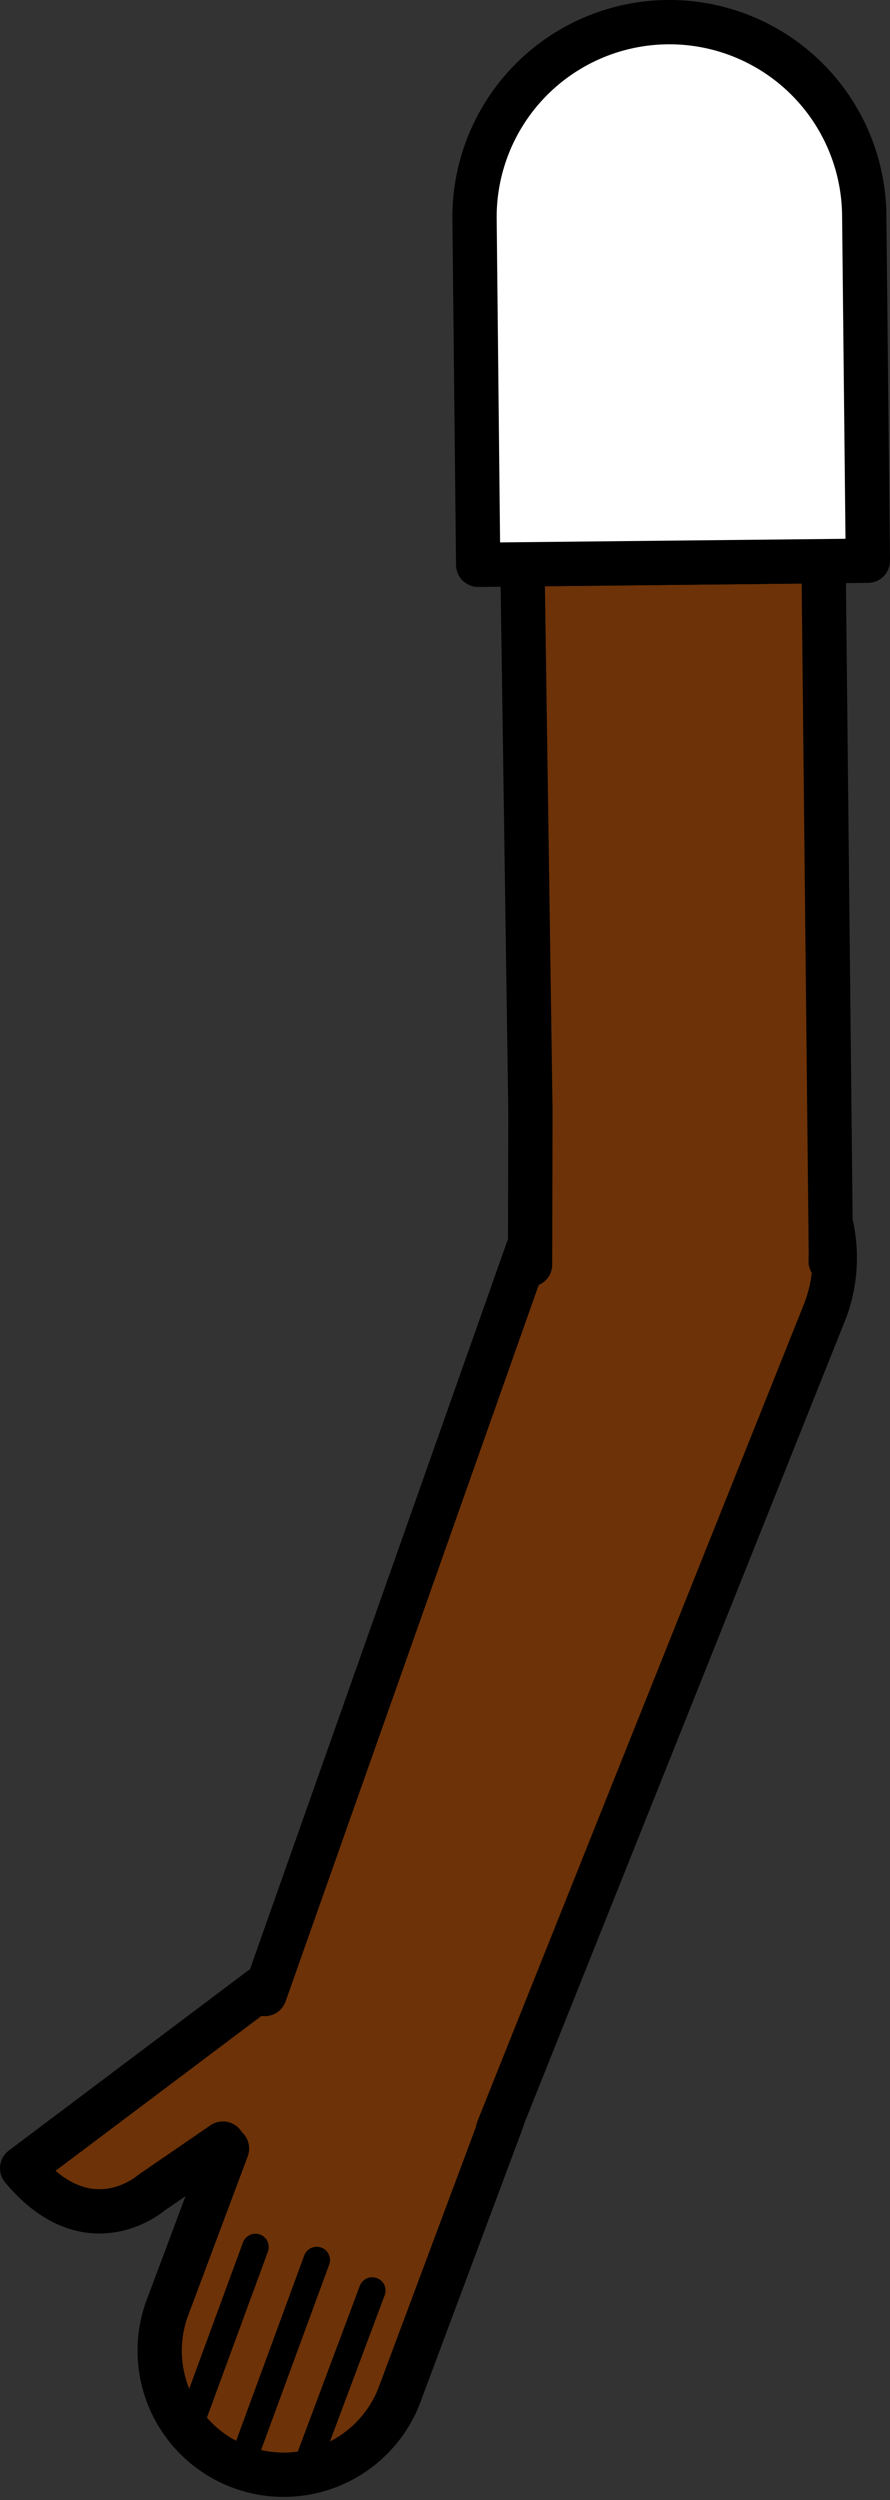 <svg xmlns="http://www.w3.org/2000/svg" viewBox="0 0 100.49 282.11"><rect x="0" y="0" width="100.49" height="282.11" fill="#333333" stroke="none"/><defs><style>.cls-1,.cls-5{fill:#fff;}.cls-1{stroke:red;}.cls-1,.cls-2,.cls-3,.cls-5{stroke-linejoin:round;}.cls-1,.cls-2,.cls-4,.cls-5{stroke-width:5px;}.cls-2,.cls-3,.cls-4{fill:#6d3207;stroke-linecap:round;}.cls-2,.cls-3,.cls-4,.cls-5{stroke:#000;}.cls-3{stroke-width:3px;}.cls-4{stroke-miterlimit:10;}</style></defs><g id="Calque_2" data-name="Calque 2"><g id="Calque_10" data-name="Calque 10"><g id="Bras_devant" data-name="Bras devant"><circle class="cls-1" cx="76.81" cy="141.49" r="16.75"/><path class="cls-2" d="M25.61,242.44h0a3.87,3.87,0,0,1-.44-.56l-8.07,5.54S10,253.66,2.5,244.66l26.87-20.2c8.86-5.24,11.76-5.57,19-2.87a14,14,0,0,1,8.19,18L45,270.52a14,14,0,0,1-26.21-9.82l6.84-18.26h0"/><line class="cls-3" x1="26.96" y1="278.96" x2="35.76" y2="255.02"/><line class="cls-3" x1="21.19" y1="274.37" x2="28.84" y2="253.55"/><line class="cls-3" x1="34.25" y1="279.24" x2="42.03" y2="258.46"/><path class="cls-4" d="M29.89,225,61,137l.32-1a17,17,0,0,1,31.87,11.85l-.38.95L56.24,240.26"/><polyline class="cls-2" points="59.85 142.69 59.85 142.65 59.89 125.33 58.99 63.68 92.99 63.32 93.81 141.31 93.79 142.3 93.79 142.34"/><path class="cls-5" d="M97.58,24.27l.41,39-44,.46-.41-39a22,22,0,1,1,44-.46Z"/></g></g></g></svg>